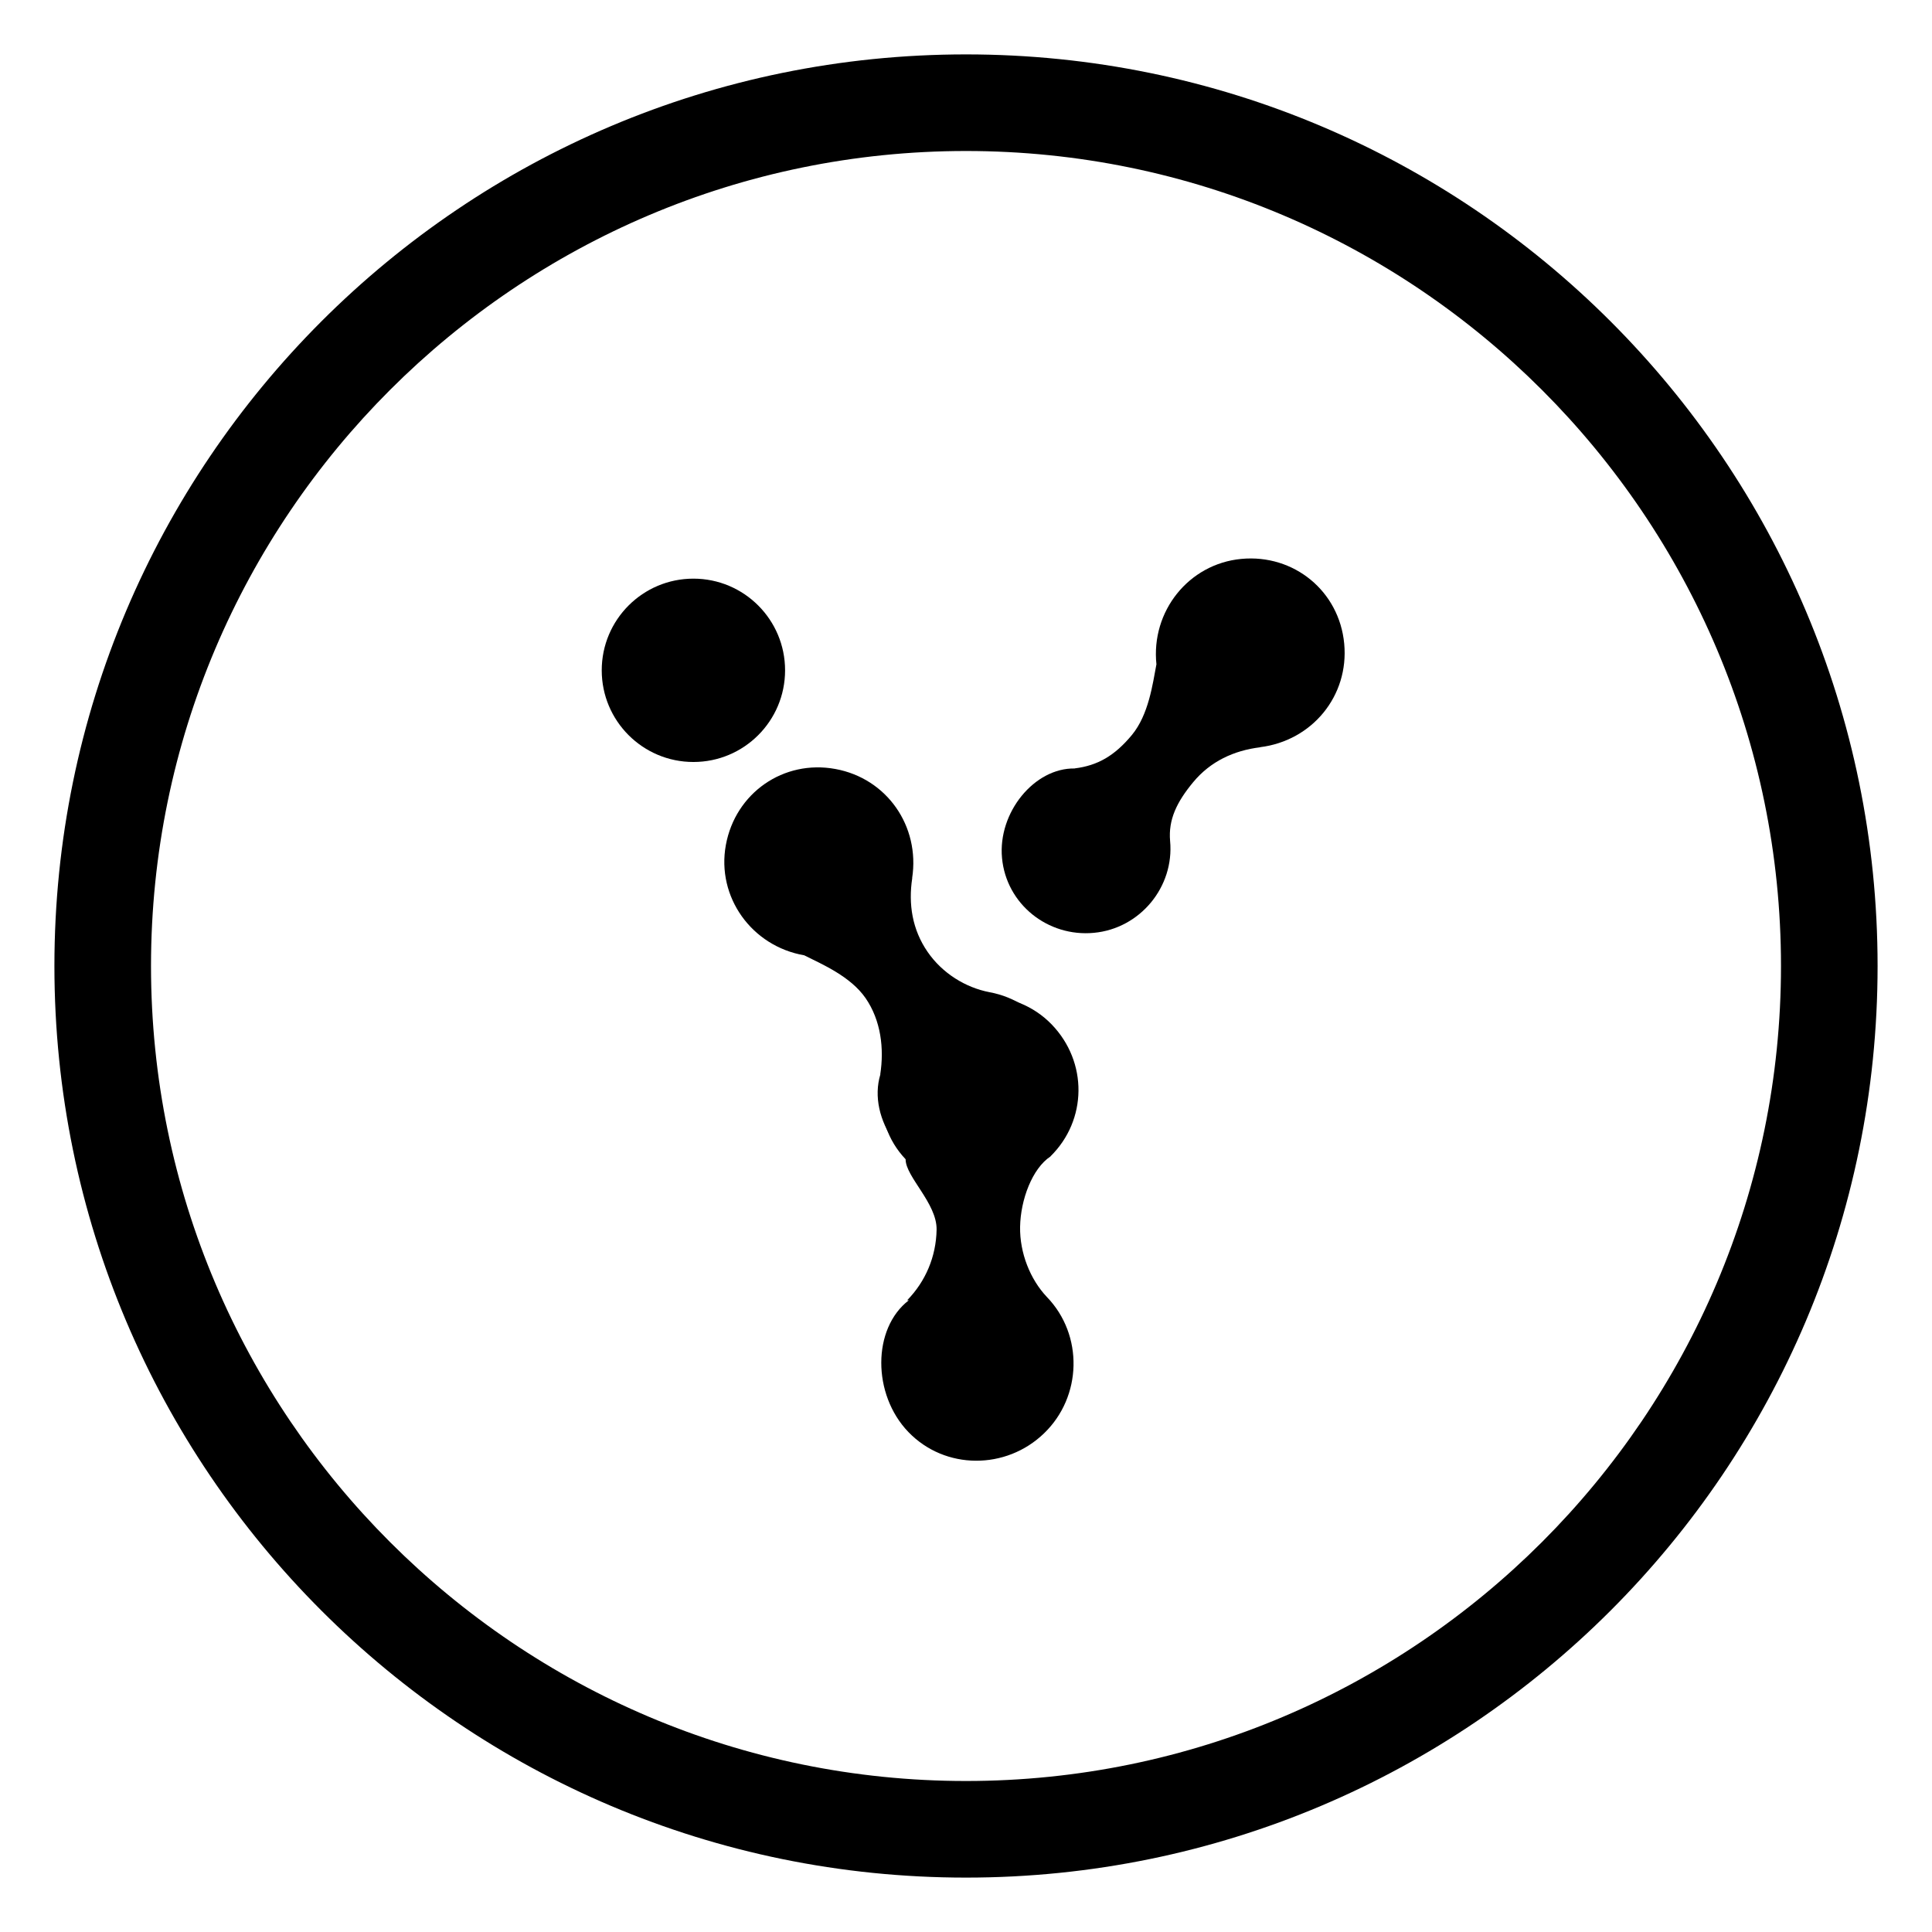 <?xml version="1.0" encoding="UTF-8" standalone="no"?>
<!-- Generator: Adobe Illustrator 16.0.0, SVG Export Plug-In . SVG Version: 6.00 Build 0)  -->

<svg
   xmlns:dc="http://purl.org/dc/elements/1.1/"
   xmlns:cc="http://creativecommons.org/ns#"
   xmlns:rdf="http://www.w3.org/1999/02/22-rdf-syntax-ns#"
   xmlns:svg="http://www.w3.org/2000/svg"
   xmlns="http://www.w3.org/2000/svg"
   xmlns:sodipodi="http://sodipodi.sourceforge.net/DTD/sodipodi-0.dtd"
   xmlns:inkscape="http://www.inkscape.org/namespaces/inkscape"
   version="1.1"
   id="Layer_1"
   x="0px"
   y="0px"
   width="160"
   height="160"
   viewBox="0 0 160 160"
   enable-background="new 0 0 400 400"
   xml:space="preserve"
   inkscape:version="0.91 r"
   sodipodi:docname="yours_logo_black.svg"><defs
     id="defs71" /><sodipodi:namedview
     pagecolor="#ffffff"
     bordercolor="#666666"
     borderopacity="1"
     objecttolerance="10"
     gridtolerance="10"
     guidetolerance="10"
     inkscape:pageopacity="0"
     inkscape:pageshadow="2"
     inkscape:window-width="2518"
     inkscape:window-height="1452"
     id="namedview69"
     showgrid="false"
     inkscape:zoom="1.668772"
     inkscape:cx="453.07405"
     inkscape:cy="177.58407"
     inkscape:window-x="193"
     inkscape:window-y="18"
     inkscape:window-maximized="0"
     inkscape:current-layer="Layer_1" /><g
     id="g37"
     transform="translate(-120,-94.235)"><g
       id="g39" /><g
       id="g51"><path
         d="m 200,106.74 c 37.216,0 67.494,30.278 67.494,67.495 0,37.216 -30.277,67.495 -67.494,67.495 -37.217,0 -67.494,-30.278 -67.494,-67.495 0,-37.217 30.278,-67.495 67.494,-67.495 m 0,-8 c -41.695,0 -75.494,33.798 -75.494,75.495 0,41.694 33.799,75.495 75.494,75.495 41.695,0 75.494,-33.801 75.494,-75.495 0,-41.696 -33.799,-75.495 -75.494,-75.495 l 0,0 z"
         id="path53"
         inkscape:connector-curvature="0" /></g><g
       id="g55"><path
         d="m 201.941,176.403 c -1.968,-0.379 -3.892,-1.553 -5.12,-3.335 -1.272,-1.843 -1.605,-3.96 -1.272,-6.116 l -0.009,0.007 c 0.662,-4.309 -2.097,-8.26 -6.354,-9.039 -4.301,-0.792 -8.284,1.987 -9.073,6.291 -0.79,4.304 2.136,8.392 6.5,9.14 l 0.006,0.007 c 1.462,0.732 3.82,1.738 5.066,3.539 1.27,1.844 1.545,4.165 1.213,6.321 l 0.012,-0.01 c -1.114,3.658 2.019,8.148 6.275,8.93 4.303,0.792 8.379,-2.133 9.167,-6.438 0.794,-4.305 -2.106,-8.508 -6.411,-9.297 z"
         id="path57"
         inkscape:connector-curvature="0" /><path
         d="m 216.111,164.36 c -0.193,-1.335 0.414,-2.083 1.537,-3.61 1.166,-1.58 3.643,-4.165 5.789,-4.551 l 0,0 c 4.289,-0.774 6.902,-2.791 6.254,-7.067 -0.65,-4.327 -4.708,-7.413 -9.03,-6.761 -4.328,0.655 -8.661,4.504 -6.661,8.895 l 0,0.005 c 0,1.63 0.032,4.507 -1.106,6.049 -1.162,1.577 -1.771,2.728 -2.993,2.687 l -0.019,0.006 c -2.865,0.475 -4.803,3.119 -4.365,6.004 0.439,2.919 3.178,4.898 6.092,4.459 2.921,-0.445 4.944,-3.197 4.502,-6.116 z"
         id="path59"
         inkscape:connector-curvature="0"
         style="fill:none" /><circle
         cx="177.425"
         cy="149.748"
         r="7.592"
         id="circle61" /><path
         d="m 205.354,202.788 c -1.068,-1.113 -1.002,-2.211 -0.977,-4.373 0.029,-2.242 0.061,-5.819 1.578,-7.385 l 0,0 c 3.031,-3.129 3.98,-6.291 0.959,-9.388 -3.051,-3.136 -8.352,-3.848 -11.482,-0.796 C 192.299,183.9 192,188.892 195,191.39 l 0,0.006 c 1,1.322 2.559,4.207 2.531,6.394 -0.031,2.239 0.245,4.013 -0.917,4.79 l 0.028,0.168 c -2.341,2.348 -2.36,6.162 -0.036,8.55 2.354,2.417 6.221,2.467 8.631,0.117 2.414,-2.355 2.468,-6.215 0.117,-8.627 z"
         id="path63"
         inkscape:connector-curvature="0"
         style="fill:none" /><path
         d="m 216.902,163.872 c -0.148,-1.749 0.535,-3.199 1.916,-4.864 1.43,-1.726 3.375,-2.621 5.541,-2.886 l -0.01,-0.007 c 4.326,-0.533 7.379,-4.262 6.973,-8.571 -0.408,-4.354 -4.164,-7.433 -8.52,-7.023 -4.357,0.41 -7.496,4.336 -7.031,8.739 l -0.004,0.007 c -0.307,1.606 -0.635,4.149 -2.029,5.837 -1.43,1.723 -2.836,2.532 -4.732,2.766 l 0.012,0.007 c -3.35,-0.069 -6.391,3.641 -6.035,7.416 0.355,3.817 3.793,6.557 7.609,6.195 3.818,-0.355 6.67,-3.799 6.31,-7.616 z"
         id="path65"
         inkscape:connector-curvature="0" /><path
         d="m 206.699,201.646 c -1.379,-1.453 -2.258,-3.65 -2.219,-5.813 0.039,-2.239 1.002,-4.833 2.527,-5.833 l -0.012,0 c 3.049,-3 3.105,-7.814 0.098,-10.928 -3.035,-3.148 -8.398,-3.148 -11.547,-0.11 -3.148,3.039 -3.547,8.127 -0.547,11.277 l 0,0.008 c 0,1.447 2.602,3.639 2.566,5.827 -0.041,2.238 -0.915,4.286 -2.44,5.845 l 0.142,-0.002 c -3.036,2.326 -3.041,7.801 -0.035,10.915 3.037,3.149 8.086,3.146 11.232,0.104 3.154,-3.037 3.276,-8.141 0.235,-11.29 z"
         id="path67"
         inkscape:connector-curvature="0" /></g></g></svg>